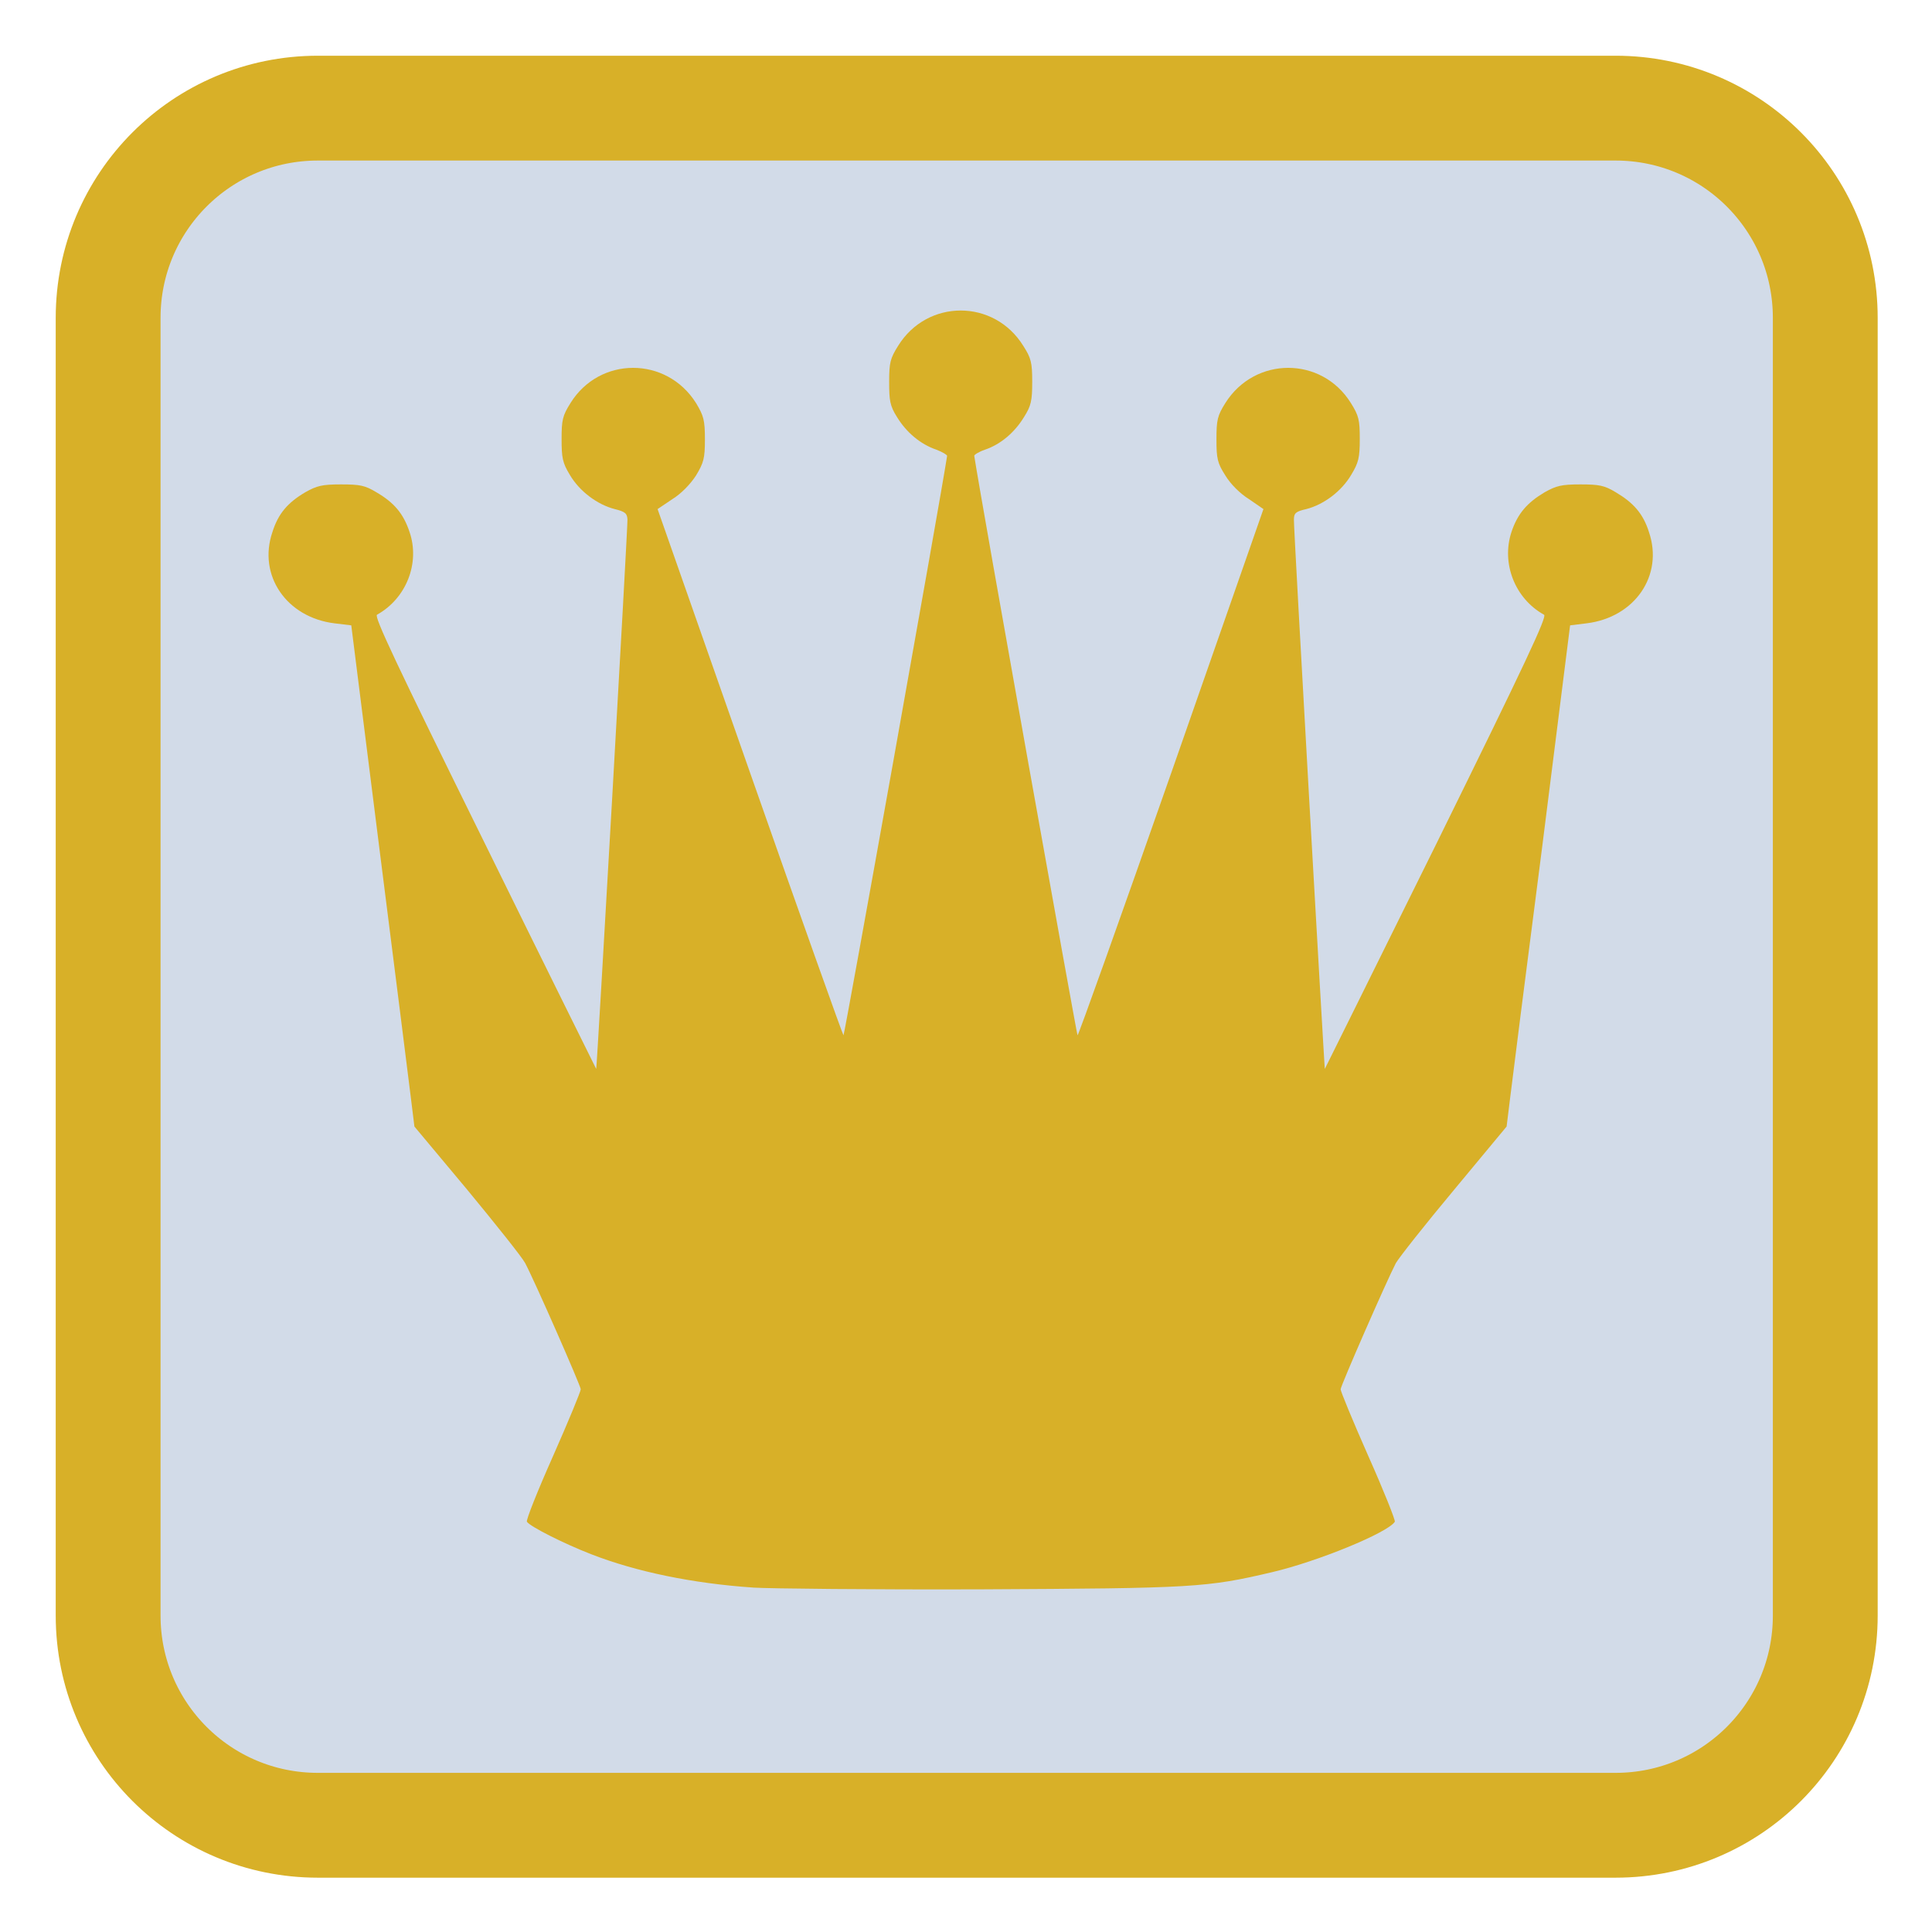 <!-- color: #474747 -->
<svg xmlns="http://www.w3.org/2000/svg" xmlns:xlink="http://www.w3.org/1999/xlink" width="22px" height="22px" viewBox="0 0 22 22" version="1.1">
<defs>
<clipPath id="clip1">
  <path d="M 3.051 3.523 L 18.863 3.523 L 18.863 18.133 L 3.051 18.133 Z M 3.051 3.523 "/>
</clipPath>
<clipPath id="clip2">
  <path d="M 24.895 10.816 C 24.895 18.523 18.645 24.77 10.941 24.77 C 3.242 24.77 -3.008 18.523 -3.008 10.816 C -3.008 3.109 3.242 -3.133 10.941 -3.133 C 18.645 -3.133 24.895 3.109 24.895 10.816 Z M 24.895 10.816 "/>
</clipPath>
</defs>
<g id="surface1">
<path style="fill-rule:nonzero;fill:rgb(82.353%,85.882%,90.98%);fill-opacity:1;stroke-width:6.94;stroke-linecap:butt;stroke-linejoin:miter;stroke:rgb(84.706%,69.02%,15.686%);stroke-opacity:1;stroke-miterlimit:4;" d="M 21.045 7.159 L 106.955 7.159 C 114.636 7.159 120.841 13.364 120.841 21.045 L 120.841 106.955 C 120.841 114.636 114.636 120.841 106.955 120.841 L 21.045 120.841 C 13.364 120.841 7.159 114.636 7.159 106.955 L 7.159 21.045 C 7.159 13.364 13.364 7.159 21.045 7.159 Z M 21.045 7.159 " transform="matrix(0.172,0,0,0.172,0,0)"/>
<g clip-path="url(#clip1)" clip-rule="nonzero">
<g clip-path="url(#clip2)" clip-rule="nonzero">
<path style=" stroke:none;fill-rule:nonzero;fill:rgb(84.706%,69.02%,15.686%);fill-opacity:1;" d="M 8.578 18.078 C 7.887 18.031 7.246 17.898 6.734 17.699 C 6.422 17.578 6.035 17.383 6 17.328 C 5.988 17.312 6.121 16.977 6.297 16.582 C 6.473 16.184 6.613 15.844 6.613 15.82 C 6.613 15.781 6.086 14.582 5.98 14.383 C 5.945 14.316 5.645 13.941 5.32 13.547 L 4.719 12.828 L 4.68 12.512 C 4.66 12.34 4.496 11.055 4.32 9.66 L 4 7.121 L 3.809 7.098 C 3.262 7.031 2.934 6.551 3.102 6.059 C 3.168 5.848 3.277 5.723 3.477 5.605 C 3.609 5.531 3.668 5.516 3.883 5.516 C 4.098 5.516 4.156 5.527 4.285 5.605 C 4.488 5.723 4.594 5.848 4.664 6.059 C 4.785 6.414 4.625 6.816 4.293 7 C 4.258 7.02 4.504 7.543 5.516 9.594 C 6.211 11.008 6.785 12.164 6.789 12.172 C 6.797 12.18 7.148 6.016 7.145 5.918 C 7.141 5.848 7.125 5.828 7 5.797 C 6.801 5.746 6.598 5.594 6.488 5.406 C 6.406 5.27 6.395 5.215 6.395 5 C 6.395 4.781 6.406 4.734 6.496 4.59 C 6.828 4.055 7.59 4.055 7.926 4.59 C 8.012 4.734 8.027 4.781 8.027 5.004 C 8.027 5.223 8.012 5.27 7.926 5.414 C 7.863 5.512 7.758 5.621 7.656 5.684 L 7.488 5.797 L 8.539 8.793 C 9.117 10.441 9.598 11.789 9.605 11.789 C 9.617 11.789 10.711 5.676 10.785 5.191 C 10.785 5.18 10.734 5.148 10.664 5.121 C 10.48 5.059 10.32 4.922 10.215 4.75 C 10.133 4.621 10.125 4.559 10.125 4.348 C 10.125 4.129 10.137 4.082 10.227 3.938 C 10.559 3.402 11.32 3.402 11.652 3.938 C 11.742 4.078 11.754 4.129 11.754 4.348 C 11.754 4.562 11.742 4.621 11.66 4.75 C 11.555 4.922 11.398 5.059 11.215 5.121 C 11.145 5.145 11.09 5.18 11.094 5.191 C 11.168 5.676 12.262 11.789 12.27 11.789 C 12.281 11.789 12.762 10.441 13.34 8.793 L 14.387 5.797 L 14.223 5.684 C 14.121 5.621 14.012 5.512 13.953 5.414 C 13.863 5.273 13.852 5.223 13.852 5.004 C 13.852 4.781 13.863 4.734 13.953 4.59 C 14.289 4.055 15.051 4.055 15.383 4.59 C 15.473 4.734 15.484 4.781 15.484 5 C 15.484 5.215 15.469 5.27 15.387 5.406 C 15.277 5.594 15.074 5.746 14.875 5.797 C 14.754 5.824 14.734 5.844 14.734 5.918 C 14.73 6.016 15.082 12.18 15.086 12.172 C 15.09 12.164 15.664 11.008 16.363 9.594 C 17.375 7.539 17.621 7.016 17.582 7 C 17.25 6.816 17.094 6.414 17.211 6.059 C 17.281 5.848 17.391 5.723 17.59 5.605 C 17.723 5.531 17.781 5.516 17.996 5.516 C 18.207 5.516 18.27 5.527 18.398 5.605 C 18.598 5.723 18.711 5.848 18.777 6.059 C 18.945 6.551 18.617 7.031 18.066 7.098 L 17.879 7.121 L 17.559 9.66 C 17.379 11.055 17.215 12.34 17.195 12.512 L 17.156 12.828 L 16.559 13.547 C 16.23 13.941 15.934 14.316 15.895 14.383 C 15.793 14.578 15.266 15.781 15.266 15.82 C 15.266 15.844 15.406 16.184 15.582 16.582 C 15.758 16.977 15.891 17.312 15.883 17.328 C 15.805 17.453 15.004 17.781 14.488 17.902 C 13.742 18.078 13.594 18.086 11.172 18.098 C 9.934 18.102 8.766 18.09 8.57 18.078 M 8.57 18.078 "/>
</g>
</g>
</g>
</svg>
